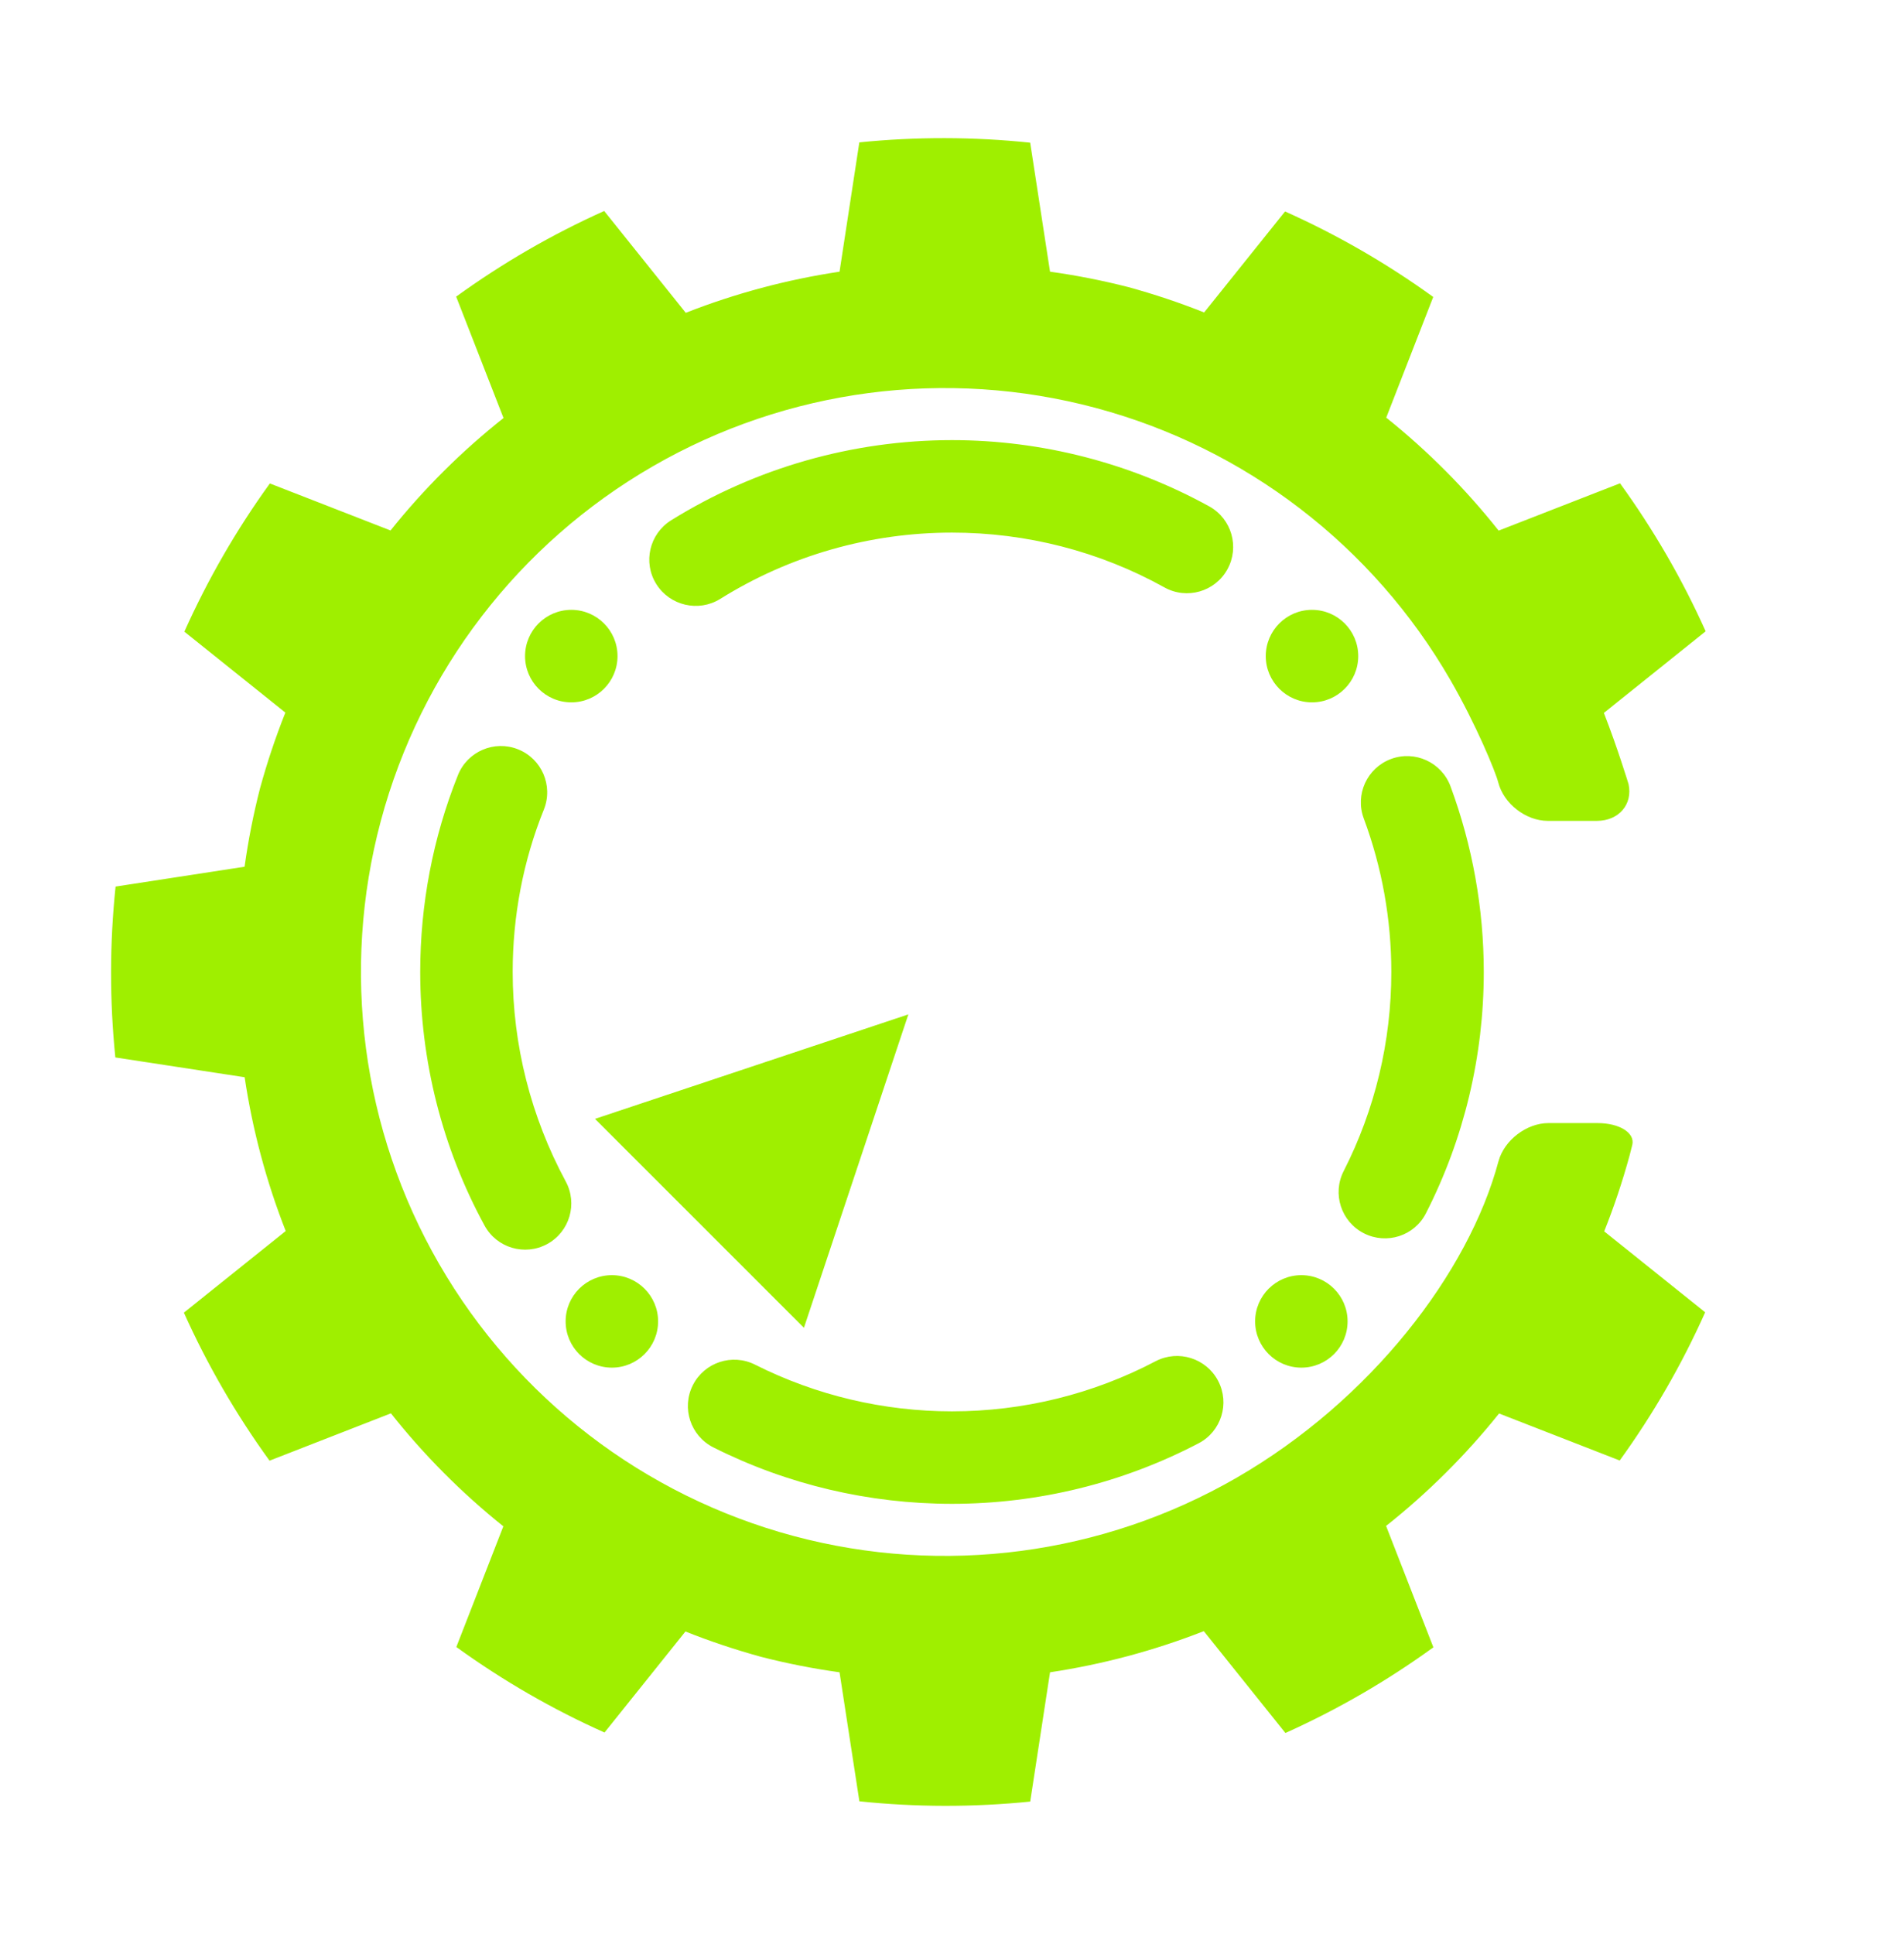 <svg width="64" height="65" viewBox="0 0 64 65" fill="none" xmlns="http://www.w3.org/2000/svg">
<path fill-rule="evenodd" clip-rule="evenodd" d="M54.776 38.835C54.54 39.7 54.255 40.551 53.923 41.384L57.317 44.104C56.533 45.859 55.569 47.528 54.444 49.085L50.389 47.505C49.268 48.904 47.995 50.171 46.591 51.284L48.181 55.364C46.625 56.491 44.959 57.456 43.207 58.243L40.464 54.82C38.799 55.473 37.064 55.937 35.295 56.203L34.629 60.548C32.72 60.741 30.796 60.739 28.887 60.539L28.22 56.203C27.335 56.08 26.456 55.907 25.589 55.685C24.725 55.448 23.873 55.164 23.04 54.832L20.32 58.227C18.565 57.443 16.896 56.479 15.339 55.353L16.919 51.297C15.52 50.177 14.253 48.904 13.14 47.5L9.06 49.091C7.933 47.535 6.968 45.868 6.181 44.116L9.604 41.373C8.951 39.708 8.487 37.973 8.223 36.204L3.877 35.539C3.683 33.629 3.685 31.705 3.885 29.796L8.221 29.129C8.344 28.244 8.517 27.365 8.739 26.499C8.976 25.633 9.26 24.783 9.592 23.949L6.197 21.229C6.983 19.475 7.945 17.805 9.071 16.248L13.127 17.828C14.247 16.429 15.52 15.163 16.925 14.049L15.333 9.969C16.889 8.843 18.556 7.877 20.309 7.091L23.051 10.513C24.716 9.86 26.451 9.396 28.22 9.131L28.885 4.785C30.795 4.592 32.72 4.595 34.628 4.795L35.295 9.131C36.18 9.253 37.059 9.427 37.925 9.648C38.791 9.885 39.641 10.169 40.475 10.501L43.195 7.107C44.949 7.891 46.619 8.855 48.176 9.98L46.596 14.036C47.995 15.156 49.261 16.429 50.375 17.833L54.455 16.243C55.581 17.799 56.547 19.465 57.333 21.217L53.912 23.96C54.373 25.139 54.741 26.352 54.741 26.352C54.889 27.033 54.413 27.588 53.677 27.588H52.024C51.288 27.588 50.543 27.008 50.361 26.295C50.272 25.94 49.617 24.351 48.753 22.855C46.151 18.347 41.864 15.057 36.837 13.711C31.809 12.364 26.452 13.068 21.945 15.671C17.437 18.273 14.148 22.56 12.801 27.588C11.455 32.615 12.16 37.972 14.761 42.479C17.364 46.987 21.651 50.276 26.679 51.623C31.705 52.969 37.063 52.265 41.569 49.663C46.077 47.06 49.367 42.773 50.368 39.033C50.559 38.323 51.311 37.745 52.047 37.745H53.699C54.435 37.745 54.959 38.072 54.868 38.473C54.868 38.473 54.837 38.594 54.776 38.835ZM20 37.603L27.023 44.625L30.533 34.092L20 37.603ZM24.205 20.131C23.476 20.581 22.515 20.356 22.06 19.629C21.605 18.903 21.828 17.943 22.557 17.488C25.393 15.724 28.665 14.792 32 14.792C35.023 14.792 38 15.561 40.651 17.021C41.401 17.439 41.672 18.385 41.256 19.136C40.84 19.887 39.893 20.159 39.143 19.743C36.959 18.529 34.503 17.9 32 17.9C29.241 17.9 26.544 18.669 24.205 20.131ZM19.013 39.7C19.425 40.455 19.147 41.4 18.392 41.811C17.636 42.22 16.693 41.94 16.285 41.184C14.863 38.573 14.125 35.643 14.125 32.667C14.125 30.397 14.552 28.151 15.392 26.053C15.709 25.255 16.615 24.865 17.412 25.183C18.211 25.5 18.6 26.405 18.283 27.203C17.583 28.936 17.233 30.793 17.233 32.667C17.233 35.123 17.848 37.54 19.013 39.7ZM38.847 45.747C39.607 45.352 40.547 45.648 40.945 46.407C41.344 47.167 41.052 48.107 40.292 48.505C37.736 49.843 34.891 50.541 32 50.541C29.217 50.541 26.467 49.897 23.98 48.645C23.212 48.26 22.901 47.323 23.288 46.555C23.673 45.787 24.611 45.477 25.379 45.863C27.431 46.897 29.7 47.433 32 47.433C34.385 47.433 36.733 46.859 38.847 45.747ZM45.841 27.507C45.541 26.704 45.951 25.809 46.755 25.509C47.559 25.208 48.456 25.62 48.756 26.425C49.495 28.423 49.875 30.537 49.875 32.667C49.875 35.48 49.215 38.263 47.932 40.773C47.547 41.536 46.611 41.839 45.845 41.449C45.08 41.059 44.775 40.121 45.165 39.359C46.223 37.283 46.767 34.991 46.767 32.667C46.767 30.903 46.456 29.161 45.841 27.507ZM19.013 44.409C19.013 43.552 19.709 42.856 20.568 42.856C21.425 42.856 22.121 43.552 22.121 44.409C22.121 45.268 21.425 45.964 20.568 45.964C19.709 45.964 19.013 45.268 19.013 44.409ZM42.547 22.051C42.547 21.192 43.243 20.496 44.101 20.496C44.959 20.496 45.655 21.192 45.655 22.051C45.655 22.908 44.959 23.605 44.101 23.605C43.243 23.605 42.547 22.908 42.547 22.051ZM17.649 22.051C17.649 22.908 18.345 23.605 19.204 23.605C20.061 23.605 20.757 22.908 20.757 22.051C20.757 21.192 20.061 20.496 19.204 20.496C18.345 20.496 17.649 21.192 17.649 22.051ZM42.189 44.409C42.189 45.268 42.885 45.964 43.743 45.964C44.601 45.964 45.297 45.268 45.297 44.409C45.297 43.552 44.601 42.856 43.743 42.856C42.885 42.856 42.189 43.552 42.189 44.409Z" fill="#9FEF00"/>
</svg>
